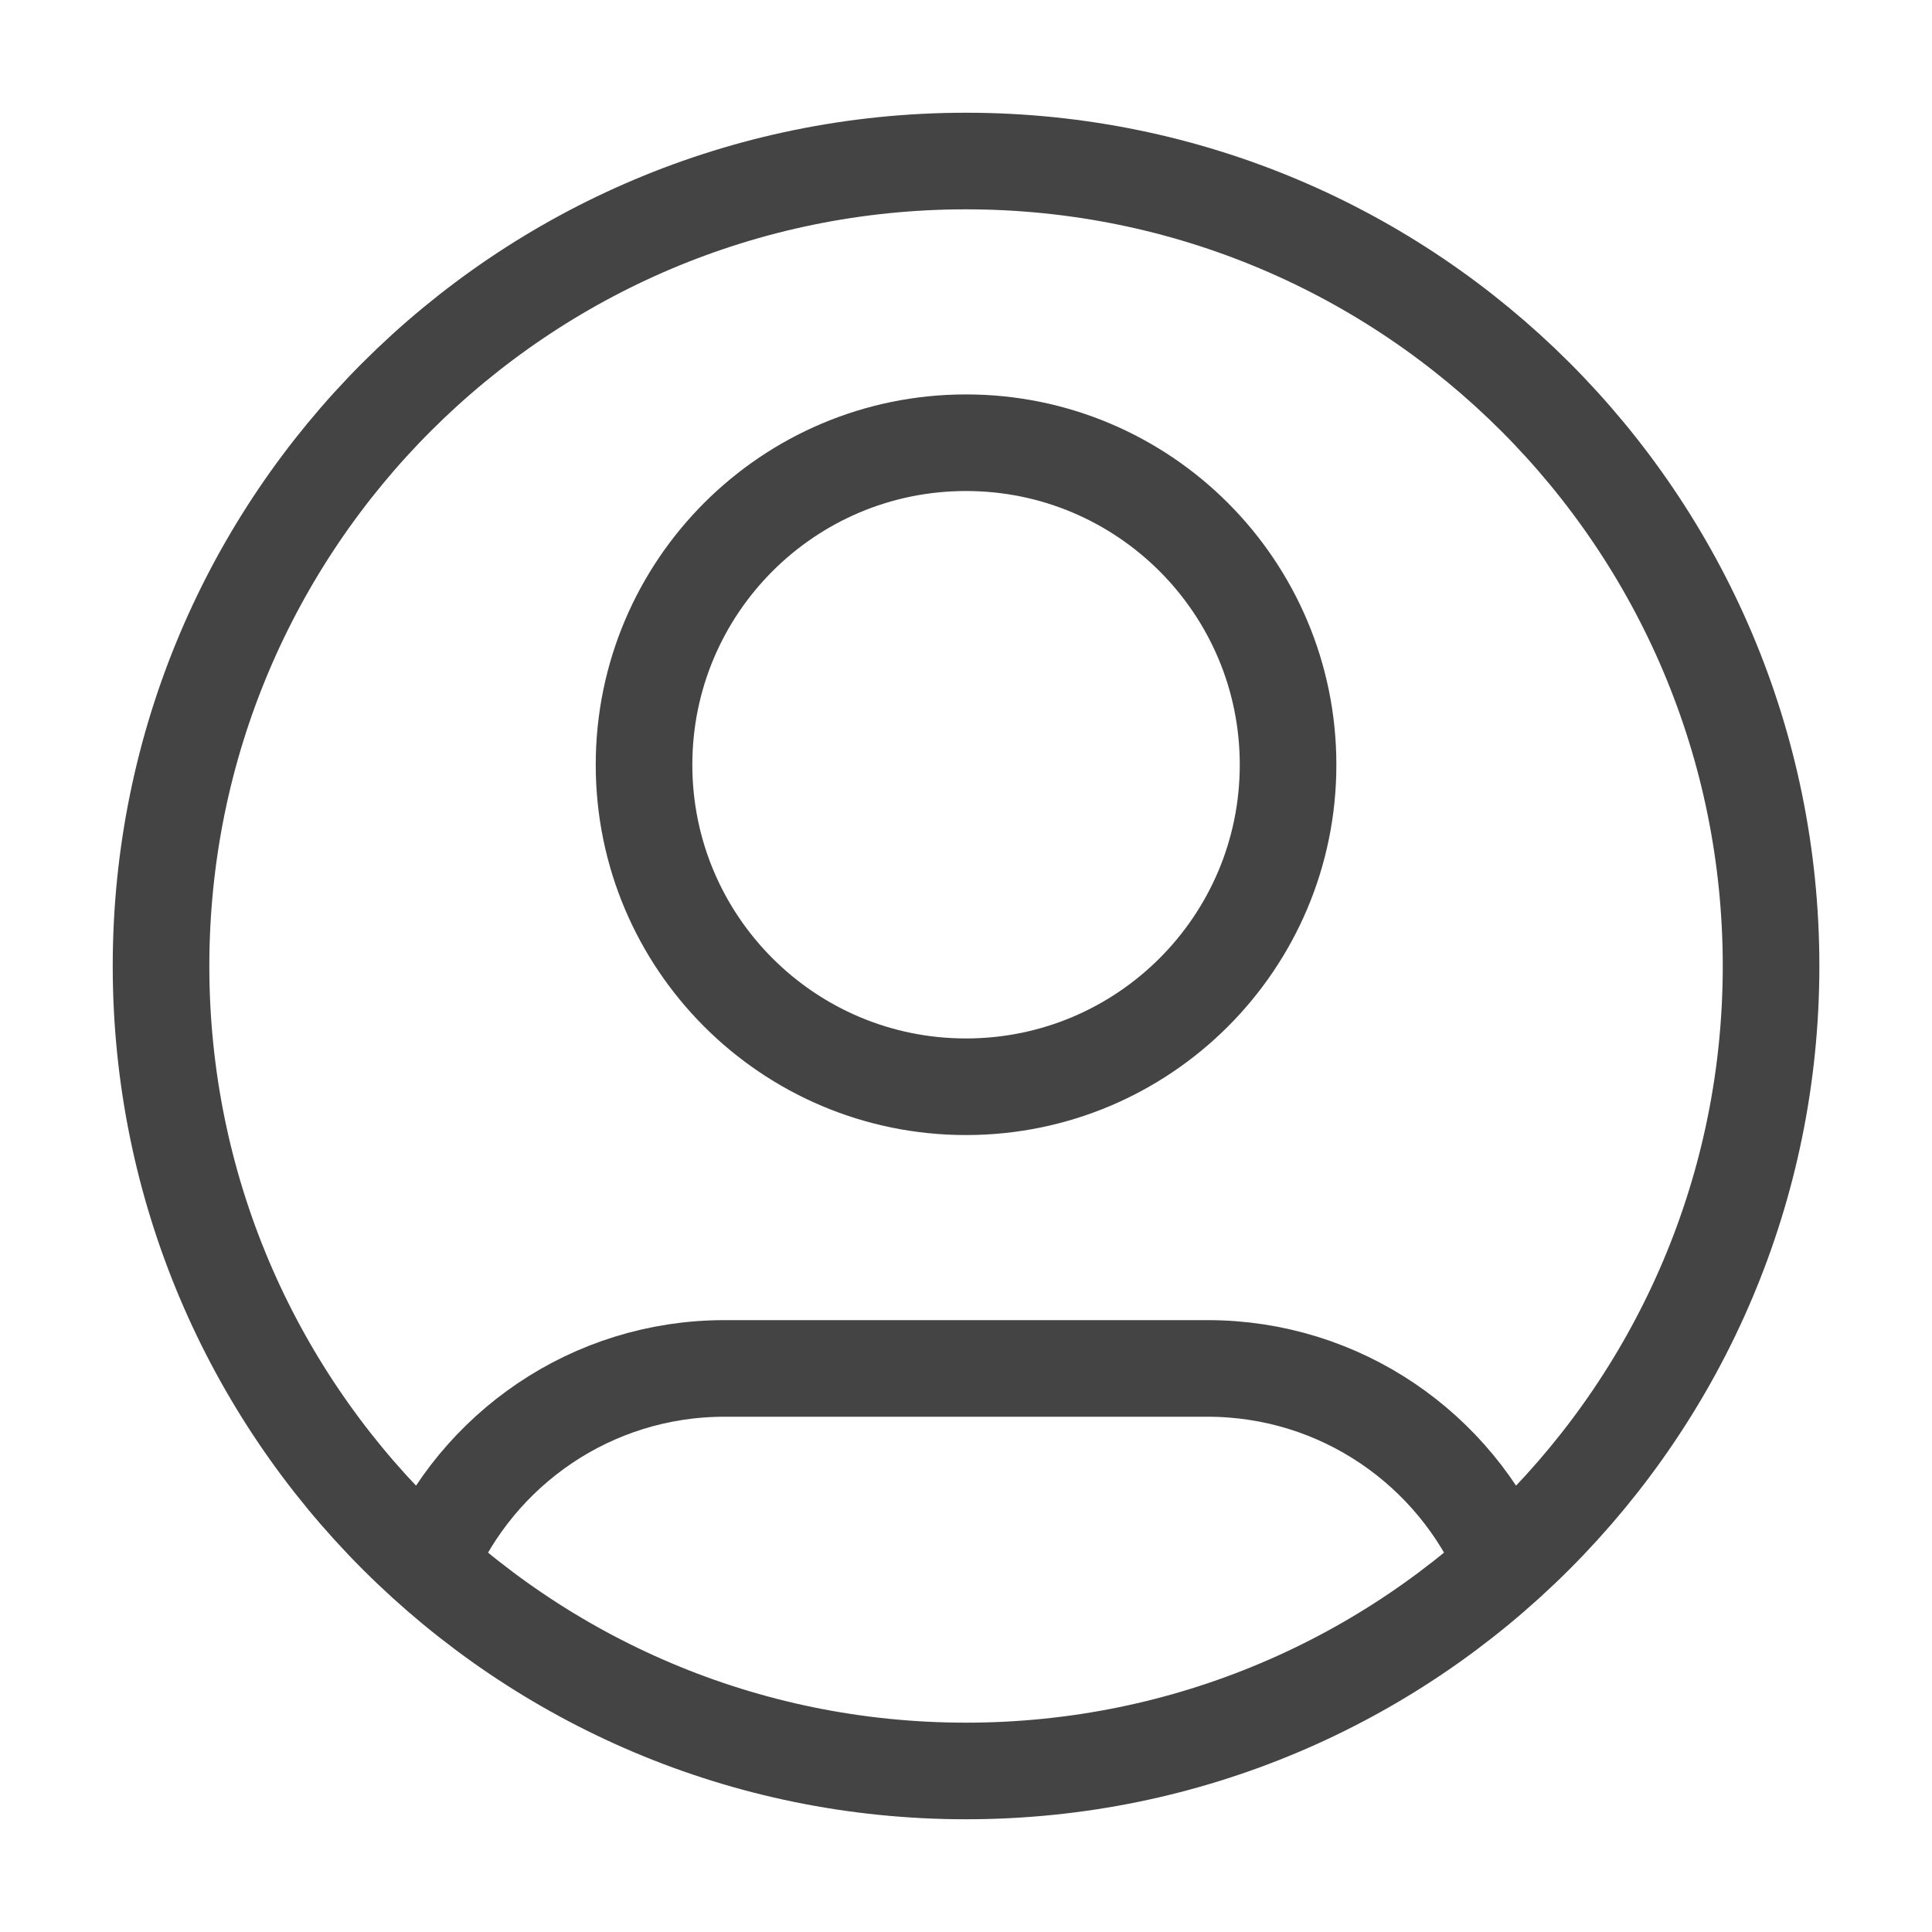 <svg xmlns="http://www.w3.org/2000/svg" width="20" height="20" viewBox="0 0 20 20" fill="none">
    <path d="M4.431 16.198C4.938 15.004 6.121 14.166 7.5 14.166H12.5C13.88 14.166 15.063 15.004 15.57 16.198M13.334 7.917C13.334 9.757 11.841 11.25 10 11.25C8.159 11.25 6.667 9.757 6.667 7.917C6.667 6.076 8.159 4.583 10 4.583C11.841 4.583 13.334 6.076 13.334 7.917ZM18.334 10C18.334 14.602 14.603 18.333 10 18.333C5.398 18.333 1.667 14.602 1.667 10C1.667 5.397 5.398 1.667 10 1.667C14.603 1.667 18.334 5.397 18.334 10Z" stroke="#444444" stroke-linecap="round" stroke-linejoin="round"/>
</svg>